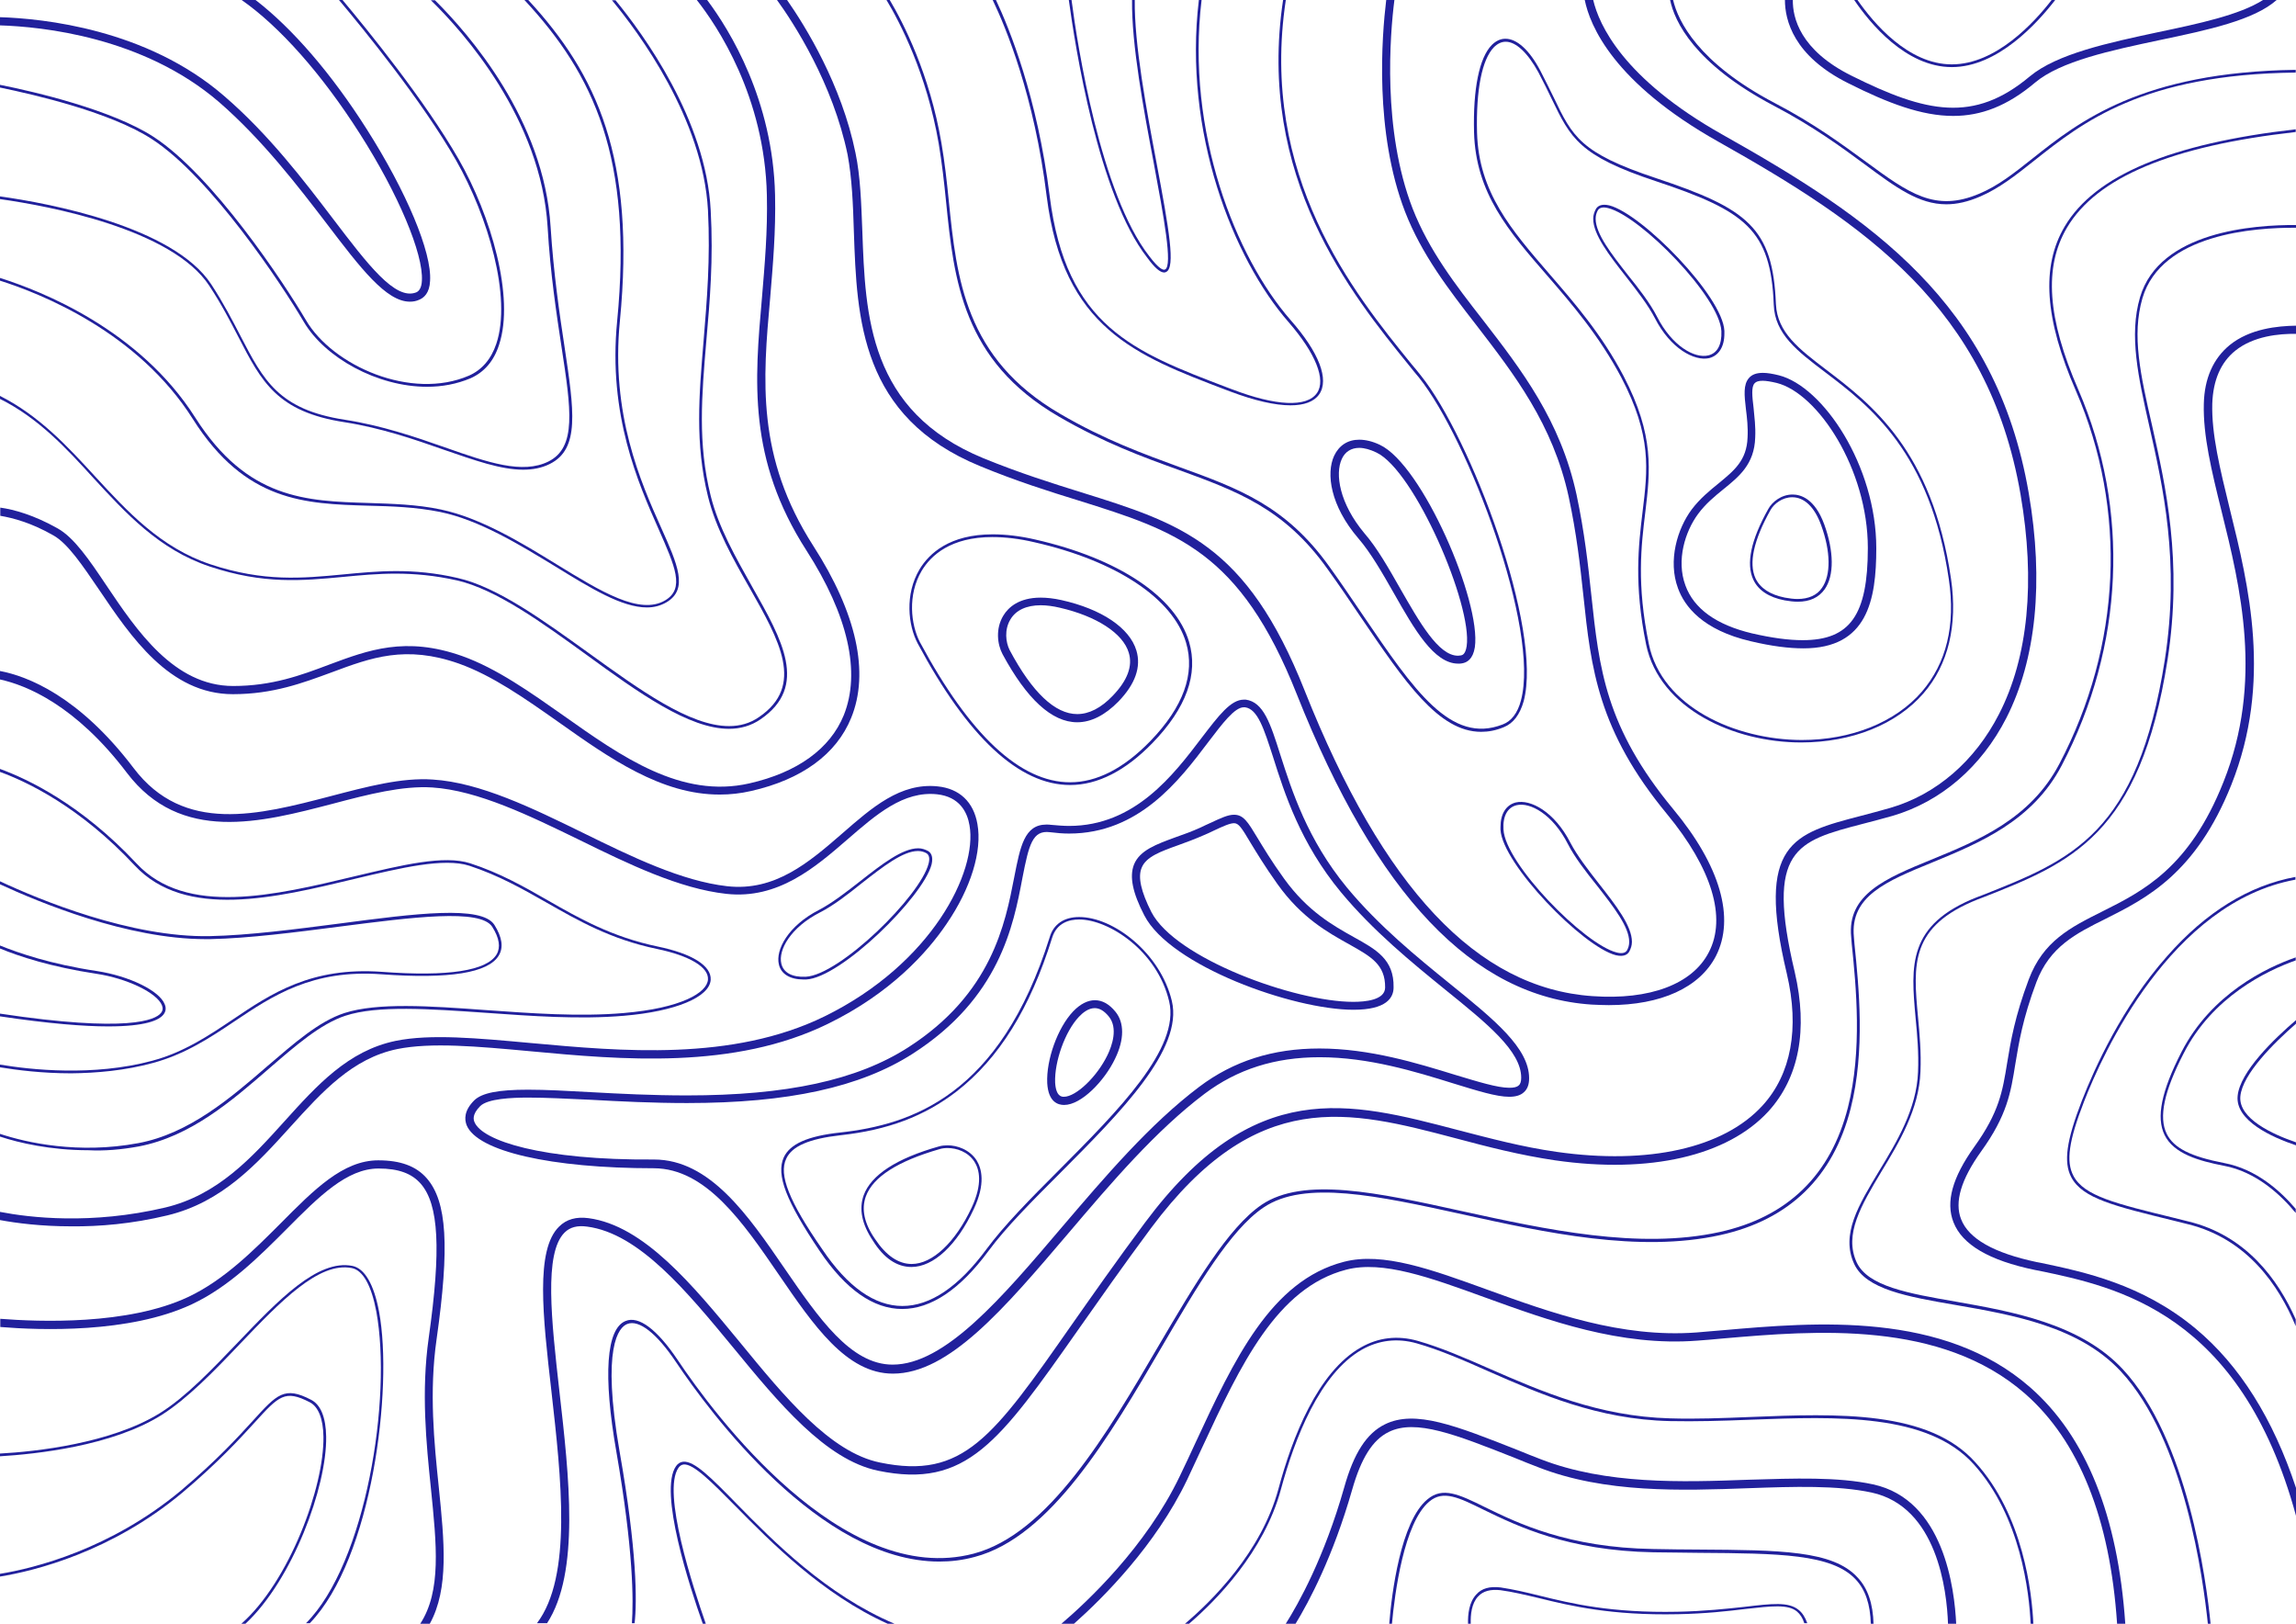 <?xml version="1.0" encoding="utf-8"?>
<!-- Generator: Adobe Illustrator 18.0.0, SVG Export Plug-In . SVG Version: 6.00 Build 0)  -->
<!DOCTYPE svg PUBLIC "-//W3C//DTD SVG 1.1//EN" "http://www.w3.org/Graphics/SVG/1.1/DTD/svg11.dtd">
<svg version="1.1" id="Layer_1" xmlns="http://www.w3.org/2000/svg" xmlns:xlink="http://www.w3.org/1999/xlink" x="0px" y="0px"
	 width="841.9px" height="595.3px" viewBox="0 0 841.9 595.3" enable-background="new 0 0 841.9 595.3" xml:space="preserve">
<g>
	<rect y="0" fill="#fff" width="841.9" height="595.3"/>
	<g>
		<path fill="#21209c" d="M669.1,216c3.5-5,3.4-13.9-0.2-23.8c-3.5-9.5-8.7-10.9-11.6-10.9c-4.1,0-7.5,2.7-8.9,5.3
			c-6.4,11.4-8.2,20.1-5.5,25.9c1.8,3.9,5.7,6.5,11.5,7.6c1.7,0.3,3.3,0.5,4.8,0.5c0,0,0,0,0,0C663.6,220.6,666.9,219.1,669.1,216z
			 M659.1,219.6C659.1,219.6,659.1,219.6,659.1,219.6c-1.4,0-2.9-0.2-4.6-0.5c-5.5-1.1-9.1-3.5-10.8-7.1c-2.5-5.5-0.7-13.9,5.5-25
			c1.3-2.3,4.3-4.7,8-4.7c4.4,0,8.2,3.6,10.6,10.3c3.5,9.6,3.6,18.2,0.3,22.9C666.3,218.2,663.2,219.6,659.1,219.6z"/>
		<path fill="#21209c" d="M334.2,464.5C334.2,464.5,334.2,464.5,334.2,464.5c8.1,0,16.7-8,22.9-21.3c4.3-9.2,2.9-14.7,1-17.8
			c-2.6-4-7.2-5.5-10.6-5.5c-1.1,0-2.2,0.1-3.2,0.4c-15.6,4.4-24.9,10.5-27.6,17.9c-1.8,5-0.7,10.6,3.4,16.7
			C324.1,461.3,328.9,464.5,334.2,464.5z M317.5,438.6c2.6-7.1,11.7-12.9,27-17.3c0.9-0.3,1.9-0.4,3-0.4c3.2,0,7.4,1.3,9.8,5
			c1.8,2.8,3.1,8-1,16.8c-6,12.8-14.4,20.7-22,20.7c0,0,0,0,0,0c-4.9,0-9.4-3.1-13.4-9.1C316.9,448.6,315.8,443.3,317.5,438.6z"/>
		<path fill="#21209c" d="M392.4,287.8C392.4,287.8,392.4,287.8,392.4,287.8c10.1,0,20.3-5.2,30.2-15.4
			c12.4-12.8,16.9-25.3,13.4-37.1c-4.9-16.6-26-30.6-56.4-37.5c-5.6-1.3-10.9-1.9-15.6-1.9c-15.8,0-23.3,7-26.8,12.8
			c-5.5,9.2-4.2,20.6-0.7,27.2C354.9,270.3,373.7,287.8,392.4,287.8z M338,209.2c3.4-5.6,10.6-12.3,25.9-12.3
			c4.7,0,9.9,0.6,15.4,1.9c30,6.8,50.8,20.6,55.6,36.8c3.4,11.4-1,23.6-13.1,36.1c-9.7,10-19.6,15.1-29.4,15.1c0,0,0,0,0,0
			c-18.3,0-36.8-17.3-55.1-51.4C334,229,332.7,218.1,338,209.2z"/>
		<path fill="#21209c" d="M395,264.8C395,264.8,395,264.8,395,264.8c5.1,0,10.2-2.6,15.1-7.6c6.2-6.4,8.4-12.7,6.6-18.7
			c-2.5-8.3-12.7-15.2-27.5-18.5c-2.7-0.6-5.3-0.9-7.6-0.9c-8,0-11.9,3.6-13.7,6.6c-2.9,4.8-2.2,10.5-0.3,14.1
			C376.5,256.3,385.7,264.8,395,264.8z M370.5,227.1c2-3.4,5.9-5.2,11.1-5.2c2.1,0,4.5,0.3,7,0.9c13.5,3.1,23.2,9.4,25.3,16.5
			c1.5,4.9-0.5,10.2-5.9,15.8c-4.3,4.5-8.7,6.7-13,6.7c0,0,0,0,0,0c-8.1,0-16.5-7.9-24.8-23.5C368.8,235.5,368.2,230.9,370.5,227.1z
			"/>
		<path fill="#21209c" d="M688,201c0-30.2-19.5-59.3-35.7-63.4c-2.4-0.6-4.3-0.9-5.9-0.9c-2.3,0-4,0.6-5.1,1.9
			c-2.1,2.4-1.7,6.3-1.1,11.4c0.4,3.1,0.8,6.7,0.6,10.4c-0.3,8.4-4.9,12.1-10.6,16.8c-3.2,2.6-6.8,5.5-9.9,9.6
			c-5.2,7-8.8,18.7-5,28.9c2.4,6.6,9,15.3,26.7,19.4c7.6,1.8,13.9,2.6,19.3,2.6C684.7,237.7,688,220.1,688,201z M618,214.6
			c-3.4-9.2-0.1-19.7,4.6-26.1c2.8-3.8,6.1-6.5,9.3-9.1c5.8-4.7,11.4-9.2,11.7-19c0.2-4-0.3-7.6-0.6-10.9c-0.5-4.1-0.9-7.7,0.4-9
			c0.5-0.6,1.5-0.9,2.9-0.9c1.3,0,3.1,0.3,5.2,0.8c15.1,3.8,33.4,31.6,33.4,60.5c0,24.6-6.5,33.8-23.9,33.8
			c-5.2,0-11.2-0.8-18.6-2.5C629.4,229.1,621.1,223.2,618,214.6z"/>
		<path fill="#21209c" d="M390.2,405.1c6.3,0,14.8-8.8,18.7-17c3.4-7,3.4-13.2,0.1-17.2c-2.3-2.8-4.8-4.2-7.5-4.2
			c-2.7,0-5.4,1.4-8,4.1c-5.7,6-9.9,17.8-9.5,26.3C384.4,404.1,388,405.1,390.2,405.1z M395.6,372.8c1.4-1.5,3.5-3.2,5.8-3.2
			c1.8,0,3.5,1,5.2,3.1c3.4,4.2,1.2,10.6-0.5,14.1c-3.8,7.9-11.5,15.3-16,15.3c-0.7,0-2.9,0-3.2-5.2
			C386.6,389.3,390.5,378.2,395.6,372.8z"/>
		<path fill="#21209c" d="M705.3,254.2c9.1-10.5,12.6-25,10.1-42c-6.9-47.1-29.3-64.1-45.7-76.6c-10.1-7.7-18-13.7-18.5-24.1
			c-1.1-28-10.4-35-44-46.2c-27.7-9.2-30.6-15.2-37.5-29.6c-1.4-2.9-3-6.1-4.9-9.8c-4-7.6-8.6-11.7-12.8-11.7c-1.8,0-3.5,0.8-5,2.3
			c-4.6,4.7-6.9,16.1-6.5,32c0.6,22.3,12.7,36.3,26.8,52.5c9,10.4,19.1,22.1,27.2,37.4c11.2,21.4,9.7,33.7,7.8,49.2
			c-1.5,12.5-3.2,26.6,1.3,48.7c4.9,23.6,32.3,35.9,56.8,35.9C679.1,272.2,695.4,265.6,705.3,254.2z M604.6,236.1
			c-4.5-21.9-2.8-36-1.3-48.3c1.8-15.1,3.4-28.1-7.9-49.8c-8.1-15.5-18.3-27.2-27.3-37.6c-13.9-16.1-25.9-29.9-26.5-51.8
			c-0.4-15.6,1.8-26.8,6.2-31.3c1.3-1.3,2.8-2,4.3-2c3.8,0,8.1,4.1,12,11.2c1.9,3.6,3.5,6.9,4.9,9.8c6.9,14.3,10,20.8,38.1,30.1
			c33.1,11,42.2,17.9,43.3,45.3c0.4,10.8,8.6,17,18.9,24.8c16.2,12.3,38.5,29.2,45.3,75.9c2.5,16.9-0.9,30.7-9.9,41.2
			c-9.7,11.2-25.8,17.7-44.1,17.7C636.3,271.2,609.3,259.2,604.6,236.1z"/>
		<path fill="#21209c" d="M313.1,85c1.1,31.8,2.4,67.9,46.3,85.9c13.3,5.5,25.4,9.3,36.1,12.6c35.7,11.2,59.2,18.5,80,71
			c29.2,73.6,64.6,110.9,108.1,113.8c2.2,0.1,4.3,0.2,6.3,0.2c19.2,0,33.3-6.4,39.3-18c7.1-13.9,1.6-33.1-15.7-53.9
			c-24.8-30-27.1-51.4-30-78.5c-1.2-11.3-2.5-23-5.4-36.7c-5.9-27.3-20.3-45.9-34.2-63.9C533.6,104.3,524,91.8,518,76.5
			c-11.2-28.9-8.3-63.9-6.7-76.5h-3c-1.6,13.2-4.4,48.3,6.9,77.6c6.1,15.7,15.9,28.4,26.3,41.8c13.7,17.8,27.9,36.1,33.7,62.7
			c2.9,13.5,4.2,25.1,5.4,36.3c2.8,26.5,5.3,49.4,30.7,80.1c16.4,19.9,21.9,37.9,15.3,50.6c-6,11.7-21.6,17.6-42.7,16.1
			c-42.2-2.9-76.7-39.5-105.5-112c-21.3-53.8-45.4-61.3-81.9-72.7c-10.6-3.3-22.7-7.1-35.9-12.5c-42.1-17.3-43.3-52.3-44.4-83.3
			c-0.4-10.3-0.7-20-2.5-28.6c-5.1-25-18.3-46.4-25.3-56.4h-3.7c6.4,8.8,20.7,30.9,26.1,57C312.4,65.3,312.8,74.9,313.1,85z"/>
		<path fill="#21209c" d="M346.9,73.9c2.9,28.7,6,58.3,41.3,78.8c16.5,9.6,31,14.9,43.8,19.5c21.7,7.9,38.9,14.2,54.7,36.3
			c4.4,6.1,8.4,12,12.3,17.8c16.2,23.8,28.5,42,44.1,42c2.7,0,5.4-0.5,8.3-1.7c3.5-1.4,5.9-4.6,7.3-9.5
			c7.1-26.4-19.4-96.6-37.6-119.3c-1.1-1.4-2.3-2.9-3.6-4.4c-21-25.9-55.8-68.8-46-133.5h-1c-9.8,65,25.1,108.1,46.2,134.1
			c1.2,1.5,2.4,3,3.6,4.4c18.1,22.6,44.4,92.2,37.4,118.4c-1.2,4.6-3.5,7.6-6.7,8.8c-19,7.4-32.5-12.5-51.2-40
			c-3.9-5.7-7.9-11.7-12.3-17.8c-16-22.4-33.3-28.7-55.1-36.6c-12.8-4.7-27.3-9.9-43.7-19.5c-34.9-20.3-37.9-49.7-40.8-78.1
			c-0.7-7-1.5-14.2-2.7-21.2c-4.3-25.2-13.9-43.9-19-52.5H325c5,8.3,14.8,27.1,19.2,52.7C345.4,59.7,346.2,66.9,346.9,73.9z"/>
		<path fill="#21209c" d="M449.7,143l1.6,0.6c8.8,3.3,16.2,5,21.9,5c5,0,8.6-1.3,10.5-4c3.8-5.4,0-15.4-10.5-27.3
			C453.1,94.3,434.8,48.3,440.6,0h-1c-5.8,48.5,12.6,94.9,32.9,118.1c9.9,11.4,13.8,21.1,10.4,26c-3.7,5.3-15,4.8-31.2-1.4l-1.6-0.6
			c-34.4-13.1-59.2-22.5-65.2-70.2c-4.5-36.3-14.8-61.5-19.7-71.9H364c4.8,10,15.3,35.2,19.8,72C389.9,120.3,416.3,130.3,449.7,143z
			"/>
		<path fill="#21209c" d="M511,217.3c7.6,13.4,14.8,26,23.7,26c0,0,0,0,0,0c0.5,0,0.9,0,1.4-0.1c1.8-0.3,4-1.5,4.7-5.9
			c2.4-16.8-19.3-66.9-34.8-74.2c-2.7-1.3-5.3-1.9-7.6-1.9c-4.2,0-7.4,2.1-9.2,5.9c-3,6.5-1.4,18.3,8.9,30.3
			C502.6,202.6,506.9,210.1,511,217.3z M492,168.3c1.2-2.7,3.5-4.1,6.4-4.1c1.9,0,4,0.6,6.3,1.7c14,6.6,35.3,56,33.1,71
			c-0.5,3.2-1.7,3.3-2.2,3.4c-0.3,0-0.6,0.1-1,0.1h0c-7.2,0-14.2-12.5-21.1-24.5c-4.2-7.4-8.5-15-13.2-20.4
			C491.1,184.5,489.5,173.7,492,168.3z"/>
		<path fill="#21209c" d="M294.6,359.1c0.3,0,0.6,0,1,0c12.7-0.6,42.9-30.2,46-42.2c0.7-3-0.3-4.3-1.3-4.9c-1.1-0.6-2.3-1-3.6-1
			c-5.8,0-13.3,5.8-21.2,12c-5.1,4-10.4,8.1-15.2,10.6c-11.3,5.8-16,14.6-14.7,20C286.4,357.1,289.7,359.1,294.6,359.1z
			 M300.7,334.5c4.9-2.5,10.2-6.6,15.3-10.7c7.8-6.1,15.1-11.8,20.6-11.8c1.2,0,2.2,0.3,3.1,0.8c1,0.6,1.3,1.9,0.8,3.8
			c-3,11.9-32.6,40.9-45.1,41.5c-5,0.2-8.1-1.5-8.9-4.8C285.3,348.3,289.9,340,300.7,334.5z"/>
		<path fill="#21209c" d="M592.5,350.2c3,0.7,4.3-0.3,4.9-1.3c0.6-1.1,1-2.3,1-3.6c0-5.8-5.8-13.3-12-21.2
			c-4-5.1-8.1-10.4-10.6-15.2c-5.8-11.3-14.6-16-20-14.7c-3.5,0.9-5.6,4.1-5.6,9c0,0.3,0,0.6,0,1
			C550.9,316.8,580.4,347.1,592.5,350.2z M556.1,295.2c5-1.2,13.3,3.4,18.8,14.2c2.5,4.9,6.6,10.2,10.7,15.3
			c6.1,7.8,11.8,15.1,11.8,20.6c0,1.2-0.3,2.2-0.8,3.1c-0.6,1-1.9,1.3-3.8,0.8c-11.9-3-40.9-32.6-41.5-45.1
			C551,299.2,552.8,296,556.1,295.2z"/>
		<path fill="#21209c" d="M626.7,131.3c3.5-0.9,5.6-4.1,5.6-9c0-0.3,0-0.6,0-1c-0.6-12.7-30.2-42.9-42.2-46c-3-0.7-4.3,0.3-4.9,1.3
			c-0.6,1.1-1,2.3-1,3.6c0,5.8,5.8,13.3,12,21.2c4,5.1,8.1,10.4,10.6,15.2C612.5,127.8,621.3,132.5,626.7,131.3z M607.6,116.1
			c-2.5-4.9-6.6-10.2-10.7-15.3c-6.1-7.8-11.8-15.1-11.8-20.6c0-1.2,0.3-2.2,0.8-3.1c0.6-1,1.9-1.3,3.8-0.8
			c11.9,3,40.9,32.6,41.5,45.1c0.2,5-1.5,8.1-4.8,8.9C621.4,131.5,613.1,126.9,607.6,116.1z"/>
		<path fill="#21209c" d="M205.1,509.9c-2.9-25.9-5.7-50.4,1.9-58c2-2,4.7-2.7,8.3-2.2c19.1,2.5,36.6,23.8,53.6,44.4
			c16.6,20.2,33.8,41.1,53.1,45.1c32.4,6.7,44.4-10.5,73.5-51.9c7.6-10.8,16.2-23.1,26.6-37.1c38.8-52,72.5-43.2,111.6-32.9
			c11.6,3.1,23.6,6.2,36.5,8.1c34.7,5,63.2-1.6,78.2-17.9c11.3-12.4,14.6-30,9.7-51.1c-10.7-45.1,0.5-48,25.1-54.4
			c3.4-0.9,7-1.8,10.8-2.9c17.7-5.2,32.5-17.9,41.7-35.9c10.9-21.4,13.8-49.9,8.2-82.4c-12-69.9-58-100.9-112.4-131.5
			C595.1,28.8,586.3,9,584.2,0h-3.1c1.9,9.4,10.5,30.3,48.9,51.9c53.7,30.2,99.1,60.8,110.9,129.4c5.5,31.9,2.8,59.7-7.9,80.5
			c-8.8,17.2-23,29.5-39.9,34.4c-3.8,1.1-7.3,2-10.7,2.9c-24.9,6.5-38.6,10-27.2,57.9c4.7,20,1.6,36.8-8.9,48.3
			c-14.2,15.6-41.8,21.8-75.5,17c-12.7-1.8-24.6-5-36.2-8c-40.1-10.5-74.8-19.7-114.8,34c-10.5,14.1-19.1,26.4-26.7,37.2
			c-29,41.5-39.9,57-70.4,50.7c-18.3-3.7-35.1-24.2-51.4-44.1c-17.3-21-35.2-42.8-55.5-45.5c-4.5-0.6-8.1,0.4-10.8,3.1
			c-8.7,8.5-6,32.6-2.8,60.4c3.6,31.9,7.7,67.8-5.3,85h3.7C212.7,576.5,208.7,541.4,205.1,509.9z"/>
		<path fill="#21209c" d="M36.4,216.3c11.5,17,25.7,38.2,49,38.2c14.7,0,25.6-4.1,36.2-8c14.5-5.4,27.1-10.1,46.7-3.2
			c12.3,4.4,24.1,12.7,36.6,21.5c18.5,13.1,37.6,26.6,59.1,26.5c3.7,0,7.5-0.4,11.4-1.3c18.6-4.2,31.3-13.5,36.7-26.8
			c6.8-16.6,2-38.4-13.9-63.1c-20.9-32.6-18.5-60.8-15.8-90.8c1-12,2.1-24.5,1.8-37.8c-0.8-34.9-16.6-60.4-24.9-71.5h-3.8
			c7.5,9.5,24.9,35.4,25.7,71.6c0.3,13.2-0.8,25.5-1.8,37.5c-2.7,30.5-5.2,59.3,16.3,92.7c15.3,23.8,20,44.7,13.7,60.4
			c-5,12.3-17,21-34.6,25c-25,5.7-46.9-9.8-68.1-24.8c-12.1-8.5-24.6-17.4-37.3-21.9c-20.7-7.3-34.3-2.2-48.8,3.2
			c-10.3,3.9-20.9,7.8-35.1,7.8c-21.7,0-35.4-20.4-46.5-36.9c-6.3-9.4-11.8-17.5-17.9-20.9c-8.7-4.9-16-6.9-21-7.6v3
			c4.7,0.8,11.5,2.6,19.5,7.2C24.9,199.3,30.2,207.2,36.4,216.3z"/>
		<path fill="#21209c" d="M61.3,445.6c20.1-4.8,32.9-18.9,45.2-32.5c11.7-12.9,22.7-25.1,39.2-28.5c12.4-2.5,29.2-1,48.7,0.8
			c33.3,3.1,74.7,6.9,109.3-10.1c22.9-11.2,36.3-26.1,43.4-36.6c8.9-13,13.1-26.7,11.3-36.6c-1.4-8.1-6.6-13-14.6-13.8
			c-13.6-1.4-24,7.7-35,17.3c-12.1,10.5-24.6,21.3-42.2,19.3c-16.7-1.9-35-10.8-52.7-19.5c-18.6-9.1-37.8-18.5-55.2-19.6
			c-11.4-0.8-24.1,2.6-37.5,6.1c-26.4,6.9-53.8,14-72.2-10.3C28.9,255.1,10,247.9,0,246v3.1c9.6,2.1,27.6,9.3,46.5,34.2
			c19.7,26,49.3,18.2,75.4,11.4c13.2-3.5,25.7-6.7,36.6-6c16.8,1.1,35.8,10.4,54.1,19.3c17.9,8.8,36.5,17.8,53.7,19.7
			c19,2.1,32.6-9.7,44.5-20c10.5-9.1,20.5-17.8,32.8-16.5c8.3,0.9,11.1,6.6,11.9,11.4c3,16.9-13.8,50.7-53.1,70
			c-33.9,16.6-74.8,12.8-107.7,9.8c-19.7-1.8-36.8-3.4-49.6-0.8c-17.4,3.6-28.8,16.2-40.8,29.5c-12,13.3-24.4,27-43.7,31.6
			c-27.1,6.4-49.8,3.7-60.6,1.6v3c5.9,1.1,15,2.3,26.2,2.3C36.4,449.7,48.4,448.7,61.3,445.6z"/>
		<path fill="#21209c" d="M160.9,545.3c-1.7-16.4-3.6-34.9-0.8-54.4c4.8-33.9,3.8-50.4-3.6-58.9c-3.9-4.5-9.7-6.6-17.8-6.6
			c-12.9,0-23.5,10.7-35.8,23.1c-9.7,9.7-20.7,20.8-33.9,27c-22.1,10.4-54.8,9.1-68.9,8v3c14.5,1.2,47.3,2.4,70.2-8.3
			c13.7-6.4,24.9-17.7,34.8-27.6c11.8-11.9,22.1-22.2,33.7-22.2c7.3,0,12.2,1.8,15.5,5.6c6.6,7.6,7.5,24,2.9,56.5
			c-2.8,19.8-0.9,38.6,0.8,55.1c2.1,20.8,3.9,37.7-3.9,49.7h3.5C164.7,582.4,162.9,565,160.9,545.3z"/>
		<path fill="#21209c" d="M139,480.9c-1.9-10.1-5.3-15.9-9.8-16.8c-12.7-2.5-27,12.4-42.1,28.2c-9.4,9.8-19,19.9-28.5,25.8
			C40.7,529.2,13,532.2,0,532.9v1c13.1-0.8,41-3.7,59.2-15.1c9.5-6,19.3-16.1,28.7-26c14.9-15.6,29-30.3,41.1-27.9
			c4.1,0.8,7.2,6.4,9,16c5.8,31.6-3.8,92.2-25.8,114.2h1.4C136.5,571.4,144.2,508.9,139,480.9z"/>
		<path fill="#21209c" d="M119.6,526.7c-0.1-7-2-11.7-5.5-13.5c-9.8-5.1-12.5-2.1-21.4,7.7c-5.3,5.8-13.2,14.5-26.5,25.7
			C40.4,568,12.8,574.9,0,577v1c12.8-2.1,40.8-9,66.8-30.7c13.3-11.2,21.3-20,26.6-25.8c8.9-9.8,11.1-12.1,20.2-7.4
			c3.1,1.6,4.9,6,5,12.6c0.3,18.5-12.6,53.2-30.1,68.6H90C107.2,579.3,119.9,545.1,119.6,526.7z"/>
		<path fill="#21209c" d="M285.5,467.2c12.8,18.7,24.9,36.4,41.9,36.4c20.6,0,40.8-23.8,64.3-51.4c15.8-18.6,32.1-37.7,50-51.2
			c12-9,25.8-13.4,42.2-13.4c18,0,35.2,5.3,49,9.6c8.8,2.7,15.8,4.9,20.5,4.9h0c2.3,0,4.1-0.5,5.3-1.6c1.4-1.2,2-2.9,2-5.2
			c0-11.1-12.8-21.5-29-34.6c-12.2-9.9-26.1-21.2-37.8-35.3c-14.5-17.6-20.2-35.5-24.4-48.6c-3.7-11.7-6.2-19.4-12.7-20.3
			c-0.2,0-0.5,0-0.7,0c-4.8,0-9.2,5.8-15.4,13.9c-10.4,13.7-24.6,32.4-48.7,32.4c0,0,0,0,0,0c-2.1,0-4.3-0.2-6.6-0.4
			c-0.6-0.1-1.1-0.1-1.7-0.1c-8.1,0-9.6,8.1-11.8,19.3c-3.3,17-8.2,42.7-38.9,62.4c-18.7,12-44.5,17.6-81.2,17.6
			c-12.4,0-24.5-0.6-35.2-1.2c-8.9-0.5-16.5-0.9-23-0.9c-11,0-16.9,1.2-19.7,3.9c-3.8,3.8-3.6,7-2.8,9.1
			c3.9,9.6,30.9,15.8,68.7,15.8C258.9,428.4,272.4,448.1,285.5,467.2z M174,411.4c-0.3-0.7-1.1-2.7,2.1-5.9
			c2.8-2.7,11.4-3.1,17.6-3.1c6.5,0,14.1,0.4,22.9,0.8c10.7,0.6,22.8,1.2,35.3,1.2c37.2,0,63.6-5.8,82.8-18.1
			c31.8-20.4,36.9-46.9,40.2-64.4c2.4-12.3,3.7-17.6,10.1-16.8c2.4,0.3,4.7,0.5,7,0.5c0,0,0,0,0,0c25.6,0,40.4-19.4,51.1-33.6
			c5.2-6.8,9.6-12.7,13-12.7c0.1,0,0.2,0,0.4,0c4.7,0.6,7,8,10.3,18.2c4.2,13.3,10,31.6,24.9,49.6c11.9,14.3,25.9,25.7,38.2,35.7
			c15.6,12.6,27.9,22.6,27.9,32.3c0,1.4-0.3,2.4-1,2.9c-0.7,0.6-1.8,0.8-3.4,0.8c0,0,0,0,0,0c-4.3,0-11.4-2.2-19.7-4.7
			c-14-4.3-31.4-9.7-49.9-9.7c-17.1,0-31.5,4.6-44,14c-18.2,13.7-34.6,33-50.5,51.6c-22,25.9-42.8,50.3-62,50.3
			c-15.4,0-27.1-17.1-39.5-35.1c-13.5-19.7-27.5-40.1-48-40.1C198.6,425.4,176.8,418.2,174,411.4z"/>
		<path fill="#21209c" d="M50.9,420.3c19-3.6,34.2-16.8,47.7-28.5c9.7-8.4,18.9-16.4,28-19.4c11.9-3.9,31-2.5,51.3-1.1
			c17,1.2,34.5,2.5,50.9,1.1c18.9-1.6,31.4-6.8,31.8-13.2c0.3-5.1-6.8-9.6-19.5-12.2c-16.7-3.5-28.7-10.3-40.2-16.9
			c-8.7-5-17.7-10.1-28.5-13.6c-9.6-3.1-24.8,0.6-42.5,4.8c-28.9,6.9-61.6,14.8-79.8-4.7c-20.4-21.8-40-31-50.1-34.7v1.1
			c10.1,3.7,29.3,12.8,49.4,34.3c18.6,19.9,51.6,11.9,80.7,4.9c16.8-4,32.7-7.8,42-4.8c10.7,3.5,19.7,8.6,28.3,13.5
			c11.6,6.6,23.6,13.5,40.5,17c12,2.5,19,6.7,18.7,11.2c-0.3,4.9-9.9,10.5-30.9,12.3c-16.3,1.4-33.9,0.1-50.8-1.1
			c-20.3-1.5-39.5-2.8-51.6,1.1c-9.3,3-18.5,11.1-28.3,19.5c-13.4,11.6-28.6,24.7-47.3,28.2c-22,4.1-41-0.2-50.7-3.4v1
			c7,2.3,18.5,5,32.4,5C38.2,422,44.4,421.5,50.9,420.3z"/>
		<path fill="#21209c" d="M56.1,389.7c11.8-3.2,21-9.3,29.8-15.2c14-9.4,28.6-19.2,54.1-17.3c24.7,1.8,39.1-0.5,42.9-6.9
			c1.8-3,1.2-6.7-1.6-11.2c-4.6-7.3-28.9-4.2-56.9-0.5c-16.3,2.1-33.1,4.3-47.4,4.6C48,343.8,14.3,329.8,0,323.1v1.1
			c14.3,6.6,46.7,20.1,75.3,20.1c0.6,0,1.2,0,1.8,0c14.3-0.3,31.2-2.5,47.5-4.6c26.5-3.4,51.6-6.7,55.9,0.1
			c2.6,4.1,3.1,7.5,1.6,10.1c-3.6,6-17.7,8.2-42,6.4c-25.9-1.9-40.6,7.9-54.8,17.5c-8.8,5.9-17.9,12-29.5,15.1
			c-21.6,5.8-44.5,3.3-55.8,1.4v1c6.1,1,15.4,2.2,26.1,2.2C35.5,393.4,45.9,392.5,56.1,389.7z"/>
		<path fill="#21209c" d="M59.9,372c0.9-1.1,1.1-2.4,0.5-3.8c-1.9-5-13.1-10.4-24.9-12.2c-16.8-2.5-28.7-6.6-35.6-9.4v1.1
			c7,2.9,18.8,6.8,35.4,9.3c11.3,1.7,22.3,7,24.1,11.6c0.4,1,0.3,2-0.4,2.8c-2,2.5-11.9,7.3-59.1,0.2v1c18.1,2.7,30.8,3.7,39.8,3.7
			C53.5,376.3,58.3,374,59.9,372z"/>
		<path fill="#21209c" d="M330.8,479.9C330.8,479.9,330.8,479.9,330.8,479.9c10.5,0,21.2-7.1,31.6-21.2c6.5-8.8,16.2-18.5,26.5-28.8
			c22.1-22.2,45-45.2,40.8-62.9c-4.2-17.6-21.4-30.8-34-30.8c-5.5,0-9.4,2.6-10.8,7.4c-18.2,58-50.6,68.7-76.8,71.6
			c-12,1.3-18.4,4.2-20.7,9.1c-2.9,6.4,0.8,16,13.2,34.4C310.1,472.8,320.3,479.9,330.8,479.9z M288.3,424.8
			c2.1-4.6,8.4-7.3,19.9-8.6c17.4-1.9,30.8-7,42.5-16c15.5-12,27-30.4,35.1-56.4c1.7-5.5,6.3-6.7,9.9-6.7c10.8,0,28.6,11.4,33,30
			c4.1,17.2-18.6,40-40.5,62c-10.3,10.3-20,20.1-26.5,28.9c-10.2,13.8-20.6,20.8-30.8,20.8c0,0,0,0,0,0c-10.2,0-20.1-7-29.4-20.8
			C289.3,440.4,285.5,430.7,288.3,424.8z"/>
		<path fill="#21209c" d="M496.3,370.2C496.3,370.2,496.3,370.2,496.3,370.2c12.1,0,14.7-4.4,14.7-8.2c0.2-10.3-6.4-13.9-14.7-18.5
			c-7.5-4.2-16.8-9.4-25.4-21.3c-4.7-6.5-7.6-11.4-9.8-15c-3.5-5.8-5.1-8.5-8.6-8.5c-2.2,0-4.6,1.1-9.1,3.2c-1,0.5-2.1,0.9-3.2,1.5
			c-3.1,1.4-6.1,2.5-9,3.5c-7.1,2.6-13.3,4.8-15.4,10.1c-1.7,4.4-0.5,10.3,3.8,18.6C429.1,354.1,474.1,370.2,496.3,370.2z
			 M418.6,318.2c1.6-4.1,6.9-6,13.6-8.4c2.8-1,6-2.2,9.2-3.6c1.2-0.5,2.3-1,3.3-1.5c3.8-1.8,6.3-2.9,7.8-2.9c1.7,0,2.8,1.7,6,7.1
			c2.2,3.6,5.2,8.6,9.9,15.2c8.9,12.5,18.6,17.8,26.3,22.1c8,4.5,13.3,7.4,13.2,15.9c-0.1,4.6-7.4,5.2-11.7,5.2c0,0,0,0,0,0
			c-21.4,0-65.2-15.9-74-32.9C418.4,326.9,417.2,321.6,418.6,318.2z"/>
		<path fill="#21209c" d="M34.2,175.2c11.9,12.9,24.1,26.3,42.7,32.5c19.8,6.6,34,5.2,49,3.8c12.4-1.2,25.3-2.4,41.7,1.3
			c14.4,3.3,31.2,15.5,47.5,27.3c19.1,13.9,37.5,27.1,52.2,27.1c4.2,0,8.1-1.1,11.6-3.5c17.6-12.1,8-29-3.1-48.6
			c-6-10.7-12.3-21.7-15.2-33.3c-4.8-19.3-3.3-36.7-1.6-56.8c1.3-14.7,2.6-29.9,1.6-47.9c-1.7-33.2-24.8-64.7-34.9-77h-1.3
			c9.7,11.7,33.4,43.5,35.2,77c0.9,17.9-0.4,33.1-1.6,47.7c-1.7,20.2-3.2,37.7,1.6,57.2c2.9,11.8,9.2,22.9,15.3,33.6
			c10.9,19.2,20.3,35.8,3.4,47.3c-3.3,2.3-7,3.3-11,3.3c-14.4,0-32.6-13.2-51.6-26.9c-16.4-11.8-33.3-24.1-47.9-27.4
			c-16.5-3.8-29.5-2.5-42-1.3c-14.9,1.4-29,2.8-48.6-3.7c-18.3-6.1-30.5-19.4-42.3-32.2c-10.1-11-20.5-22.3-35-29.6v1.1
			C14,153.2,24.3,164.3,34.2,175.2z"/>
		<path fill="#21209c" d="M70.7,153.6c19.3,30.5,41.2,31.1,64.3,31.8c8.6,0.2,17.5,0.5,26.4,2.3c14.5,3,29.1,12,42.1,19.9
			c13,8,24.5,15.1,33.7,15.1c2.6,0,5-0.6,7.2-1.9c8.1-4.8,4.1-13.8-2-27.4c-7.4-16.5-18.5-41.5-15.1-75.7
			C233.1,58.1,219,27.4,193.7,0h-1.4c25.5,27.4,39.8,57.9,34,117.7c-3.4,34.5,7.8,59.6,15.2,76.3c6,13.6,9.7,21.8,2.4,26.1
			c-9.3,5.5-23.5-3.2-39.8-13.2c-13-8-27.8-17-42.4-20.1c-9-1.9-17.9-2.1-26.6-2.4c-22.8-0.7-44.4-1.3-63.5-31.3
			C51.1,120.8,15.2,106.7,0,101.9v1C15.2,107.7,50.6,121.8,70.7,153.6z"/>
		<path fill="#21209c" d="M76.7,104.7c4.5,6.8,7.8,13.2,10.7,18.8c8.5,16.5,14.2,27.5,39,31.3c13.4,2.1,25.6,6.3,36.4,10.1
			c11.3,3.9,20.9,7.3,29,7.3c3.5,0,6.8-0.6,9.8-2.1c11.1-5.5,8.9-19.6,5.4-43c-1.8-11.9-4-26.6-5.1-43.9
			c-2.4-39.3-30-70.8-42.4-83.1H158c11.9,11.6,40.4,43.4,42.8,83.1c1,17.3,3.3,32.1,5.1,44c3.5,22.9,5.6,36.8-4.8,42
			c-9.5,4.7-22.1,0.4-38-5.2c-10.8-3.8-23.1-8-36.6-10.1c-24.3-3.7-29.9-14.5-38.3-30.7c-2.9-5.6-6.2-12-10.7-18.9
			C63.6,83,17.8,74.5,0,72v1C17.8,75.5,63,83.9,76.7,104.7z"/>
		<path fill="#21209c" d="M111.4,118c7.7,13.1,26.9,23.8,45.2,23.8c5.5,0,10.9-1,15.9-3.1c5-2.2,8.6-6.3,10.5-12.3
			c5.8-17.4-3-47.4-14.8-68C155.8,36.8,134.8,11,125.6,0h-1.3c8.9,10.6,30.5,37,43,58.9c11.6,20.4,20.4,50,14.7,67.1
			c-1.9,5.7-5.3,9.6-10,11.7c-21.2,9.2-50-3.6-59.8-20.3c-8.2-13.9-34.2-53.2-56-67.3C41,40.3,13.1,33.7,0,31.1v1
			c13.1,2.7,40.6,9.1,55.7,18.9C77.3,65,103.2,104.1,111.4,118z"/>
		<path fill="#21209c" d="M119.8,82c12.4,16.3,21.8,28.6,30.5,28.6c1.2,0,2.3-0.2,3.4-0.7c1.7-0.7,3.8-2.4,4-6.9
			c0.7-10.5-8.7-32.8-23.2-55.6C121.5,26.9,107.1,10.3,93.7,0h-5.1c13.9,9.7,29.4,27.1,43.4,49.1c14,21.9,23.3,44,22.7,53.8
			c-0.1,2.4-0.9,3.8-2.1,4.3c-7.7,3-17.7-10.2-30.5-27c-10.5-13.8-23.6-31-39.9-45C53.8,10.6,15.7,6.8,0,6.3v3
			c15.4,0.5,52.5,4.2,80.3,28.1C96.3,51.3,109.3,68.3,119.8,82z"/>
		<path fill="#21209c" d="M426.9,99.9c0.3,0,0.5-0.1,0.7-0.2c3.5-1.6,1.1-15.5-3.5-39.9c-3.7-19.6-8.2-43.5-8-59.8h-1
			c-0.2,16.5,4.3,40.4,8,60c3.6,19.3,7,37.5,4.1,38.8c-0.6,0.3-2.1,0-5.8-4.9c-17.8-22.8-26.3-77-28.5-94h-1
			c2.3,16.9,10.8,71.6,28.8,94.6C423.4,98.2,425.4,99.9,426.9,99.9z"/>
		<path fill="#21209c" d="M227.2,532.2c-6.7-38.5-0.3-45.6,2.8-46.8c4.3-1.7,10.8,3.4,17.9,14c12.2,18.2,52.7,73.1,96.5,73.1
			c4.3,0,8.6-0.5,13-1.7c27.8-7.3,49.5-44.3,68.6-77c12.9-22.1,25.1-42.9,37.3-51.1c15-10.2,41.9-4.3,73,2.5
			c30.3,6.7,64.7,14.2,94.5,7.6c25.3-5.6,41.4-21.2,47.8-46.4c5.4-21.1,3-44.7,1.4-60.3l-0.2-2.5c-1.5-15,11.8-20.5,28.7-27.4
			c17.2-7.1,36.8-15.1,47.5-35.6c22.9-43.7,25.1-93.8,6.1-137.7c-11.4-26.2-12.7-45-4.2-59.4c10.9-18.5,38.4-30,83.9-35.1v-1
			C796,52.6,768.2,64.3,757.1,83c-8.7,14.7-7.4,33.9,4.1,60.3c18.9,43.6,16.7,93.4-6.1,136.8c-10.6,20.2-29.9,28.1-47,35.1
			c-16.6,6.8-30.9,12.7-29.3,28.4l0.2,2.5c1.6,15.5,3.9,39-1.4,59.9c-6.3,24.8-22.1,40.2-47.1,45.7c-29.6,6.5-63.9-1-94.1-7.6
			c-31.3-6.9-58.4-12.8-73.8-2.4c-12.3,8.4-24.6,29.3-37.6,51.4c-19,32.5-40.6,69.3-68,76.5c-48,12.6-95.2-51.1-108.5-71
			c-7.5-11.2-14.3-16.3-19.1-14.3c-7.1,2.8-8.3,19.9-3.4,47.9c6.3,36.2,6.3,54.9,5.7,62.9h1C233.6,587.2,233.6,568.6,227.2,532.2z"
			/>
		<path fill="#21209c" d="M650.5,38.8c14.3,7.5,24.8,15.2,33.2,21.4c11.6,8.6,19.9,14.7,30,14.7c3.8,0,7.9-0.9,12.5-2.9
			c6.9-3,12.8-7.6,19.7-13.1c17.8-14.1,39.8-31.6,95.9-32.3v-1c-56.5,0.8-79.5,19-96.5,32.5c-6.8,5.4-12.6,10-19.5,12.9
			c-16.2,6.9-25.8-0.1-41.6-11.7c-8.5-6.2-19-14-33.4-21.5C622.6,23,615.3,7.7,613.5,0h-1.1C614,7.8,621.2,23.4,650.5,38.8z"/>
		<path fill="#21209c" d="M677.7,30.5c14.7,7.4,27,12,38.5,12c10.2,0,19.8-3.6,30-12.2c9.4-7.9,27.8-11.8,45.7-15.6
			C809.6,11,826.5,7.4,834.8,0h-5c-8.6,5.5-23.7,8.7-38.5,11.8c-18.2,3.9-37,7.9-47,16.2c-20.5,17.2-38,13.4-65.3-0.2
			C660,18.4,657.3,6.4,657.4,0h-2.9C654.5,7.3,657.6,20.5,677.7,30.5z"/>
		<path fill="#21209c" d="M715.7,24.6c16.9,0,31.5-16.3,37.9-24.6h-1.3c-6.5,8.4-20.5,23.6-36.6,23.6c-16.1,0-28.8-15.3-34.6-23.6
			h-1.2C685.6,8.4,698.8,24.6,715.7,24.6z"/>
		<path fill="#21209c" d="M270.1,551.3c-9.3-9.5-15.5-15.8-19.6-15.4c-1,0.1-1.9,0.6-2.6,1.6c-6.5,9.2,5,44.3,9.8,57.8h1.1
			c-4.6-13.1-16.2-48.4-10-57.2c0.5-0.7,1.1-1.1,1.9-1.2c3.6-0.3,10.3,6.5,18.8,15.1c13.2,13.4,32,32.5,56,43.3h2.5
			C303,584.7,283.6,565.1,270.1,551.3z"/>
		<path fill="#21209c" d="M744.5,508.7c-31.9-28-78.7-24-112.9-21c-3.2,0.3-6.4,0.5-9.4,0.8c-27.7,2.1-53.7-7.3-76.6-15.6
			c-20.7-7.5-38.5-14-52.8-10.3c-26.8,6.9-40.3,35.9-54.6,66.7c-1.8,3.9-3.7,8-5.6,11.9c-12.4,25.9-33.9,46-43.4,54.1h4.6
			c10.6-9.4,29.9-28.6,41.5-52.8c1.9-4,3.8-8.1,5.6-12c14-30.1,27.3-58.4,52.7-65c13.4-3.5,30.9,2.9,51,10.2
			c23.2,8.4,49.5,18,77.9,15.8c3-0.2,6.1-0.5,9.4-0.8c33.6-2.9,79.7-6.8,110.7,20.3c19.7,17.3,31.1,45.6,33.7,84.3h3
			C776.6,555.7,764.9,526.6,744.5,508.7z"/>
		<path fill="#21209c" d="M641.8,519.5c-9.9,0.4-20,0.8-29.4,0.5c-26.3-0.7-47.4-10-66-18.1c-9.3-4.1-18.1-7.9-26.5-10.3
			c-7.4-2.1-14.4-1.3-20.9,2.4c-15.9,9-25.2,33.2-30.2,51.8c-6.3,23.4-24.7,41.4-34.3,49.5h1.5c9.9-8.5,27.5-26.3,33.7-49.3
			c5-18.5,14.2-42.4,29.7-51.2c6.2-3.5,13-4.3,20.1-2.3c8.4,2.4,17.2,6.2,26.4,10.3c18.7,8.2,39.9,17.6,66.4,18.2
			c9.4,0.2,19.6-0.1,29.5-0.5c31.9-1.2,65-2.4,81.9,16.3c17.3,19.1,20.4,47.2,20.9,58.6h1c-0.5-11.5-3.7-39.9-21.2-59.2
			C707.3,517,674,518.2,641.8,519.5z"/>
		<path fill="#21209c" d="M686.8,544.2c-12.9-2.8-28.9-2.2-45.7-1.7c-24.4,0.9-52.1,1.8-76.1-7.5c-2.9-1.1-5.6-2.2-8.3-3.3
			c-22.8-9-37.8-15-48.9-9.5c-6.7,3.3-11.4,10.6-14.9,23.1c-7.3,25.7-16.8,42.7-21.5,50.1h3.6c5-8.2,13.8-24.7,20.8-49.2
			c3.3-11.6,7.5-18.3,13.4-21.2c9.9-4.9,24.5,0.9,46.5,9.6c2.7,1.1,5.4,2.2,8.3,3.3c24.5,9.6,52.6,8.6,77.3,7.7
			c16.7-0.6,32.4-1.1,45,1.6c24,5.2,27.6,35.9,28,48.2h3C716.7,582.5,712.8,549.8,686.8,544.2z"/>
		<path fill="#21209c" d="M622.9,568.1c-5.3,0-10.8-0.1-16.7-0.2c-31.2-0.5-49.5-9.4-61.6-15.3c-9.7-4.8-15.6-7.6-21.2-2.9
			c-9.8,8.1-13.1,34.5-14,45.7h1c1-11.1,4.4-37.2,13.7-44.9c5.1-4.3,10.8-1.5,20.1,3.1c12.2,5.9,30.6,14.9,62,15.5
			c5.9,0.1,11.4,0.1,16.7,0.2c29.4,0.2,48.8,0.4,57.5,9.7c3.6,3.8,5.4,9.1,5.6,16.5h1c-0.2-7.6-2.1-13.2-5.9-17.2
			C672.1,568.4,652.6,568.3,622.9,568.1z"/>
		<path fill="#21209c" d="M659.5,590.2c-3.7-3-9.7-2.3-19.8-1.1c-6.5,0.7-14.6,1.6-24.6,1.8c-24.3,0.5-38.9-3-50.6-5.9
			c-5.2-1.3-9.6-2.3-14.2-3c-4-0.5-7,0.3-9,2.6c-2.6,2.8-3.1,7.2-3,10.7h1c-0.1-3.3,0.3-7.5,2.7-10c1.8-2,4.6-2.7,8.2-2.3
			c4.5,0.6,9,1.7,14.1,2.9c11.8,2.9,26.5,6.4,50.9,5.9c10.1-0.2,18.2-1.1,24.7-1.9c9.8-1.1,15.7-1.8,19,0.9c1.2,1,2.1,2.4,2.7,4.3
			h1.1C661.9,592.9,660.9,591.3,659.5,590.2z"/>
		<path fill="#21209c" d="M717.1,477.2c-17.3-3-32.2-5.6-36.3-14.4c-4.7-10.3,1.7-20.9,9.1-33.3c6.5-10.7,13.8-22.9,14.3-36.6
			c0.3-7.1-0.3-13.7-0.9-20c-1.8-19.3-3-33.3,22-43.2l1.6-0.6c32.3-12.7,57.8-22.7,67.9-87.2c5.6-36.2-0.7-63.8-5.7-86
			c-4.2-18.4-7.5-32.9-3.5-46.6c7-23.6,41.2-25.9,56.3-25.8v-1c-15.3-0.1-50.1,2.3-57.2,26.5c-4.1,14-0.6,29.4,3.4,47.2
			c5,22.1,11.3,49.7,5.7,85.7c-10,63.8-34,73.3-67.2,86.4l-1.6,0.6c-25.7,10.1-24.3,25.2-22.6,44.2c0.6,6.3,1.2,12.8,0.9,19.9
			c-0.5,13.5-7.7,25.5-14.2,36.2c-7.6,12.6-14.2,23.4-9.2,34.2c4.3,9.3,19.5,12,37,15c21.3,3.7,45.4,7.9,60.7,24.3
			c23.5,25.2,30.3,76.4,32,92.8h1c-1.6-16.3-8.5-68-32.2-93.5C762.8,485.2,737.5,480.8,717.1,477.2z"/>
		<path fill="#21209c" d="M817.6,126.5c-6,4.9-9.3,12.2-9.5,21.6c-0.3,11.5,2.8,24.4,6.5,39.3c6.9,27.8,15.4,62.5,0.7,99.3
			c-12.5,31.5-29.5,40-44.5,47.5c-11.6,5.8-21.6,10.8-26.9,24.9c-5.1,13.6-6.6,22.6-7.9,30.5c-1.7,10.5-2.9,18.1-12.1,30.9
			c-8,11.2-10.5,20.2-7.6,27.6c3.2,8.2,13,14,29.9,17.5l1.6,0.3c28.3,5.9,73.8,15.4,94.1,89.8v-10.2c-8.4-25.4-20.7-45-36.8-58.4
			c-19.7-16.4-41.1-20.8-56.7-24.1l-1.6-0.3c-15.6-3.3-24.9-8.5-27.7-15.7c-2.5-6.3,0-14.6,7.3-24.8c9.6-13.3,10.9-21.6,12.6-32.2
			c1.3-7.8,2.7-16.6,7.7-29.9c4.9-13,14.4-17.8,25.5-23.3c14.7-7.4,33-16.5,46-49.1c15-37.7,6.4-72.9-0.6-101.2
			c-3.6-14.7-6.7-27.4-6.4-38.5c0.3-8.6,3.1-15.1,8.4-19.4c6.7-5.4,16.1-6.3,22.4-6.2v-3C835.1,119.5,825,120.5,817.6,126.5z"/>
		<path fill="#21209c" d="M794.6,350.6c-16.5,18.6-26.6,41.1-31.2,52.9c-5.7,14.7-6.8,22.6-3.9,28.1c4.1,7.8,15.9,10.6,37.5,15.9
			l5.2,1.3c21.7,5.3,33.4,22.4,39.6,37.4v-2.5c-6.5-14.7-18.3-30.8-39.4-35.9l-5.2-1.3c-21.3-5.2-33-8-36.9-15.4
			c-2.8-5.3-1.7-12.9,3.9-27.3c6.8-17.5,31.8-72.9,77.5-81.3v-1C824.8,324.6,808.9,334.3,794.6,350.6z"/>
		<path fill="#21209c" d="M799.9,385.7c-7.4,14.4-9.3,24-6.2,30.4c3.4,6.9,12.5,9.5,21.8,11.3c11.7,2.2,20.7,10.5,26.3,17.3v-1.5
			c-5.8-6.8-14.6-14.6-26.2-16.8c-12.4-2.4-18.5-5.5-21.1-10.7c-3-6.1-1-15.5,6.2-29.5c10.6-20.8,30.4-30.3,41.1-34.1v-1.1
			C831.1,354.7,810.8,364.4,799.9,385.7z"/>
		<path fill="#21209c" d="M820.5,401.8c-0.9,9.1,12.7,15.2,21.4,18.1v-1.1c-8.5-2.9-21.2-8.7-20.4-16.9c0.8-8.2,12.4-19.6,20.4-26.6
			V374C833.8,380.9,821.3,393,820.5,401.8z"/>
	</g>
</g>
</svg>
